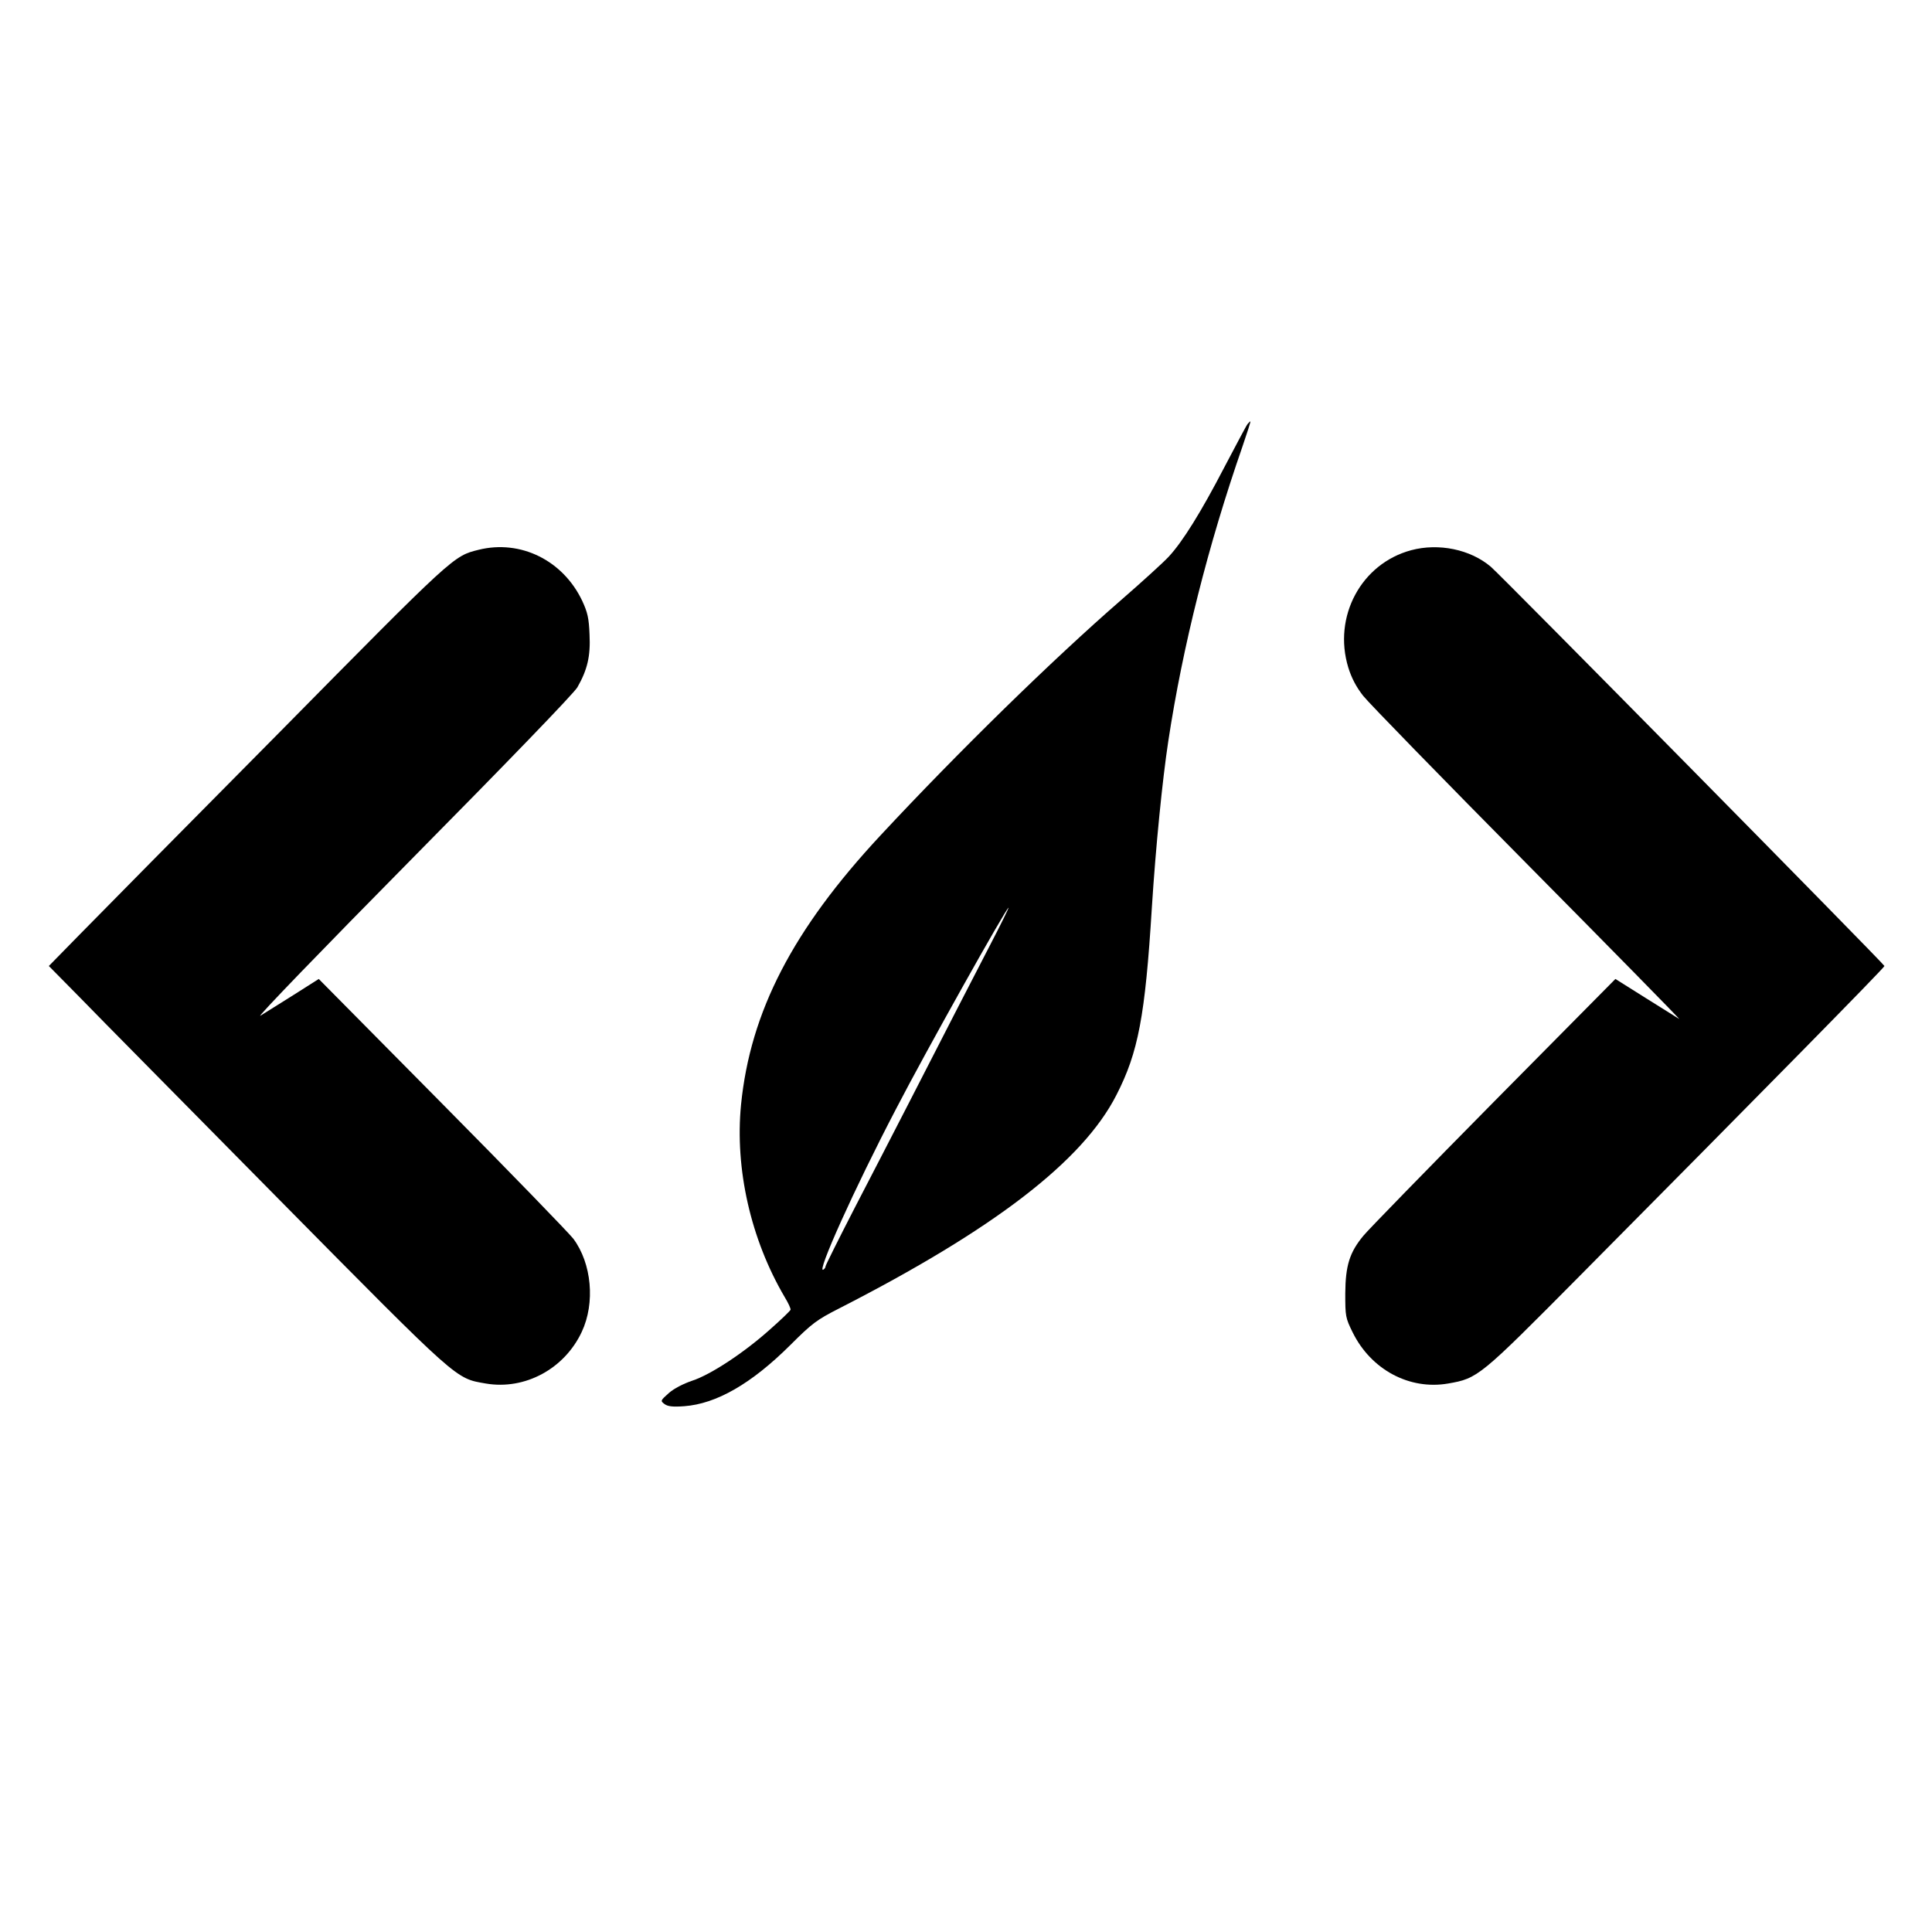 <?xml version="1.0" standalone="no"?>
<!DOCTYPE svg PUBLIC "-//W3C//DTD SVG 20010904//EN"
 "http://www.w3.org/TR/2001/REC-SVG-20010904/DTD/svg10.dtd">
<svg version="1.0" xmlns="http://www.w3.org/2000/svg"
 width="894pt" height="894pt" viewBox="0 0 894 894"
 preserveAspectRatio="xMidYMid meet">
<g transform="translate(0,894) scale(0.1,-0.1)"
fill="#000000" stroke="none">
<path d="M5773 6978 c-6 -7 -53 -97 -107 -199 -108 -208 -193 -345 -258 -415
-24 -26 -124 -117 -223 -203 -315 -274 -749 -698 -1111 -1087 -405 -435 -602
-815 -645 -1246 -29 -297 45 -623 202 -890 17 -28 29 -54 27 -59 -2 -5 -43
-45 -93 -89 -120 -108 -276 -211 -362 -239 -41 -14 -84 -36 -108 -57 -39 -35
-40 -36 -20 -51 15 -11 37 -14 91 -10 149 11 311 104 491 283 101 101 123 117
225 169 718 367 1128 682 1284 988 101 197 133 364 164 867 18 283 49 593 76
770 67 441 184 905 343 1363 22 64 39 117 37 117 -2 0 -8 -6 -13 -12z m-1191
-2410 c-102 -197 -207 -401 -377 -733 -65 -126 -178 -346 -252 -488 -73 -142
-133 -262 -133 -267 0 -5 -4 -11 -10 -15 -35 -22 143 374 337 745 135 261 510
930 520 930 2 0 -36 -78 -85 -172z"/>
<path d="M2215 6396 c-117 -29 -112 -24 -925 -848 -426 -430 -840 -849 -919
-930 l-145 -148 145 -147 c79 -82 492 -499 916 -929 844 -854 819 -831 961
-856 181 -31 364 68 444 239 63 134 46 317 -39 431 -21 27 -294 309 -608 626
l-570 576 -115 -73 c-63 -40 -133 -83 -155 -97 -22 -13 293 313 701 726 440
445 751 767 766 794 46 81 61 143 56 244 -3 76 -9 102 -34 156 -89 187 -285
284 -479 236z"/>
<path d="M6530 6394 c-231 -62 -363 -307 -291 -543 15 -48 36 -89 69 -131 26
-33 369 -385 762 -782 393 -397 708 -718 700 -713 -8 5 -78 49 -155 97 l-140
88 -564 -570 c-310 -314 -581 -592 -602 -618 -64 -77 -83 -138 -84 -267 0
-106 1 -113 34 -180 85 -173 263 -268 442 -237 138 24 145 30 610 499 837 844
1409 1425 1409 1433 0 8 -1775 1808 -1821 1847 -95 81 -242 111 -369 77z"/>
</g>
</svg>
